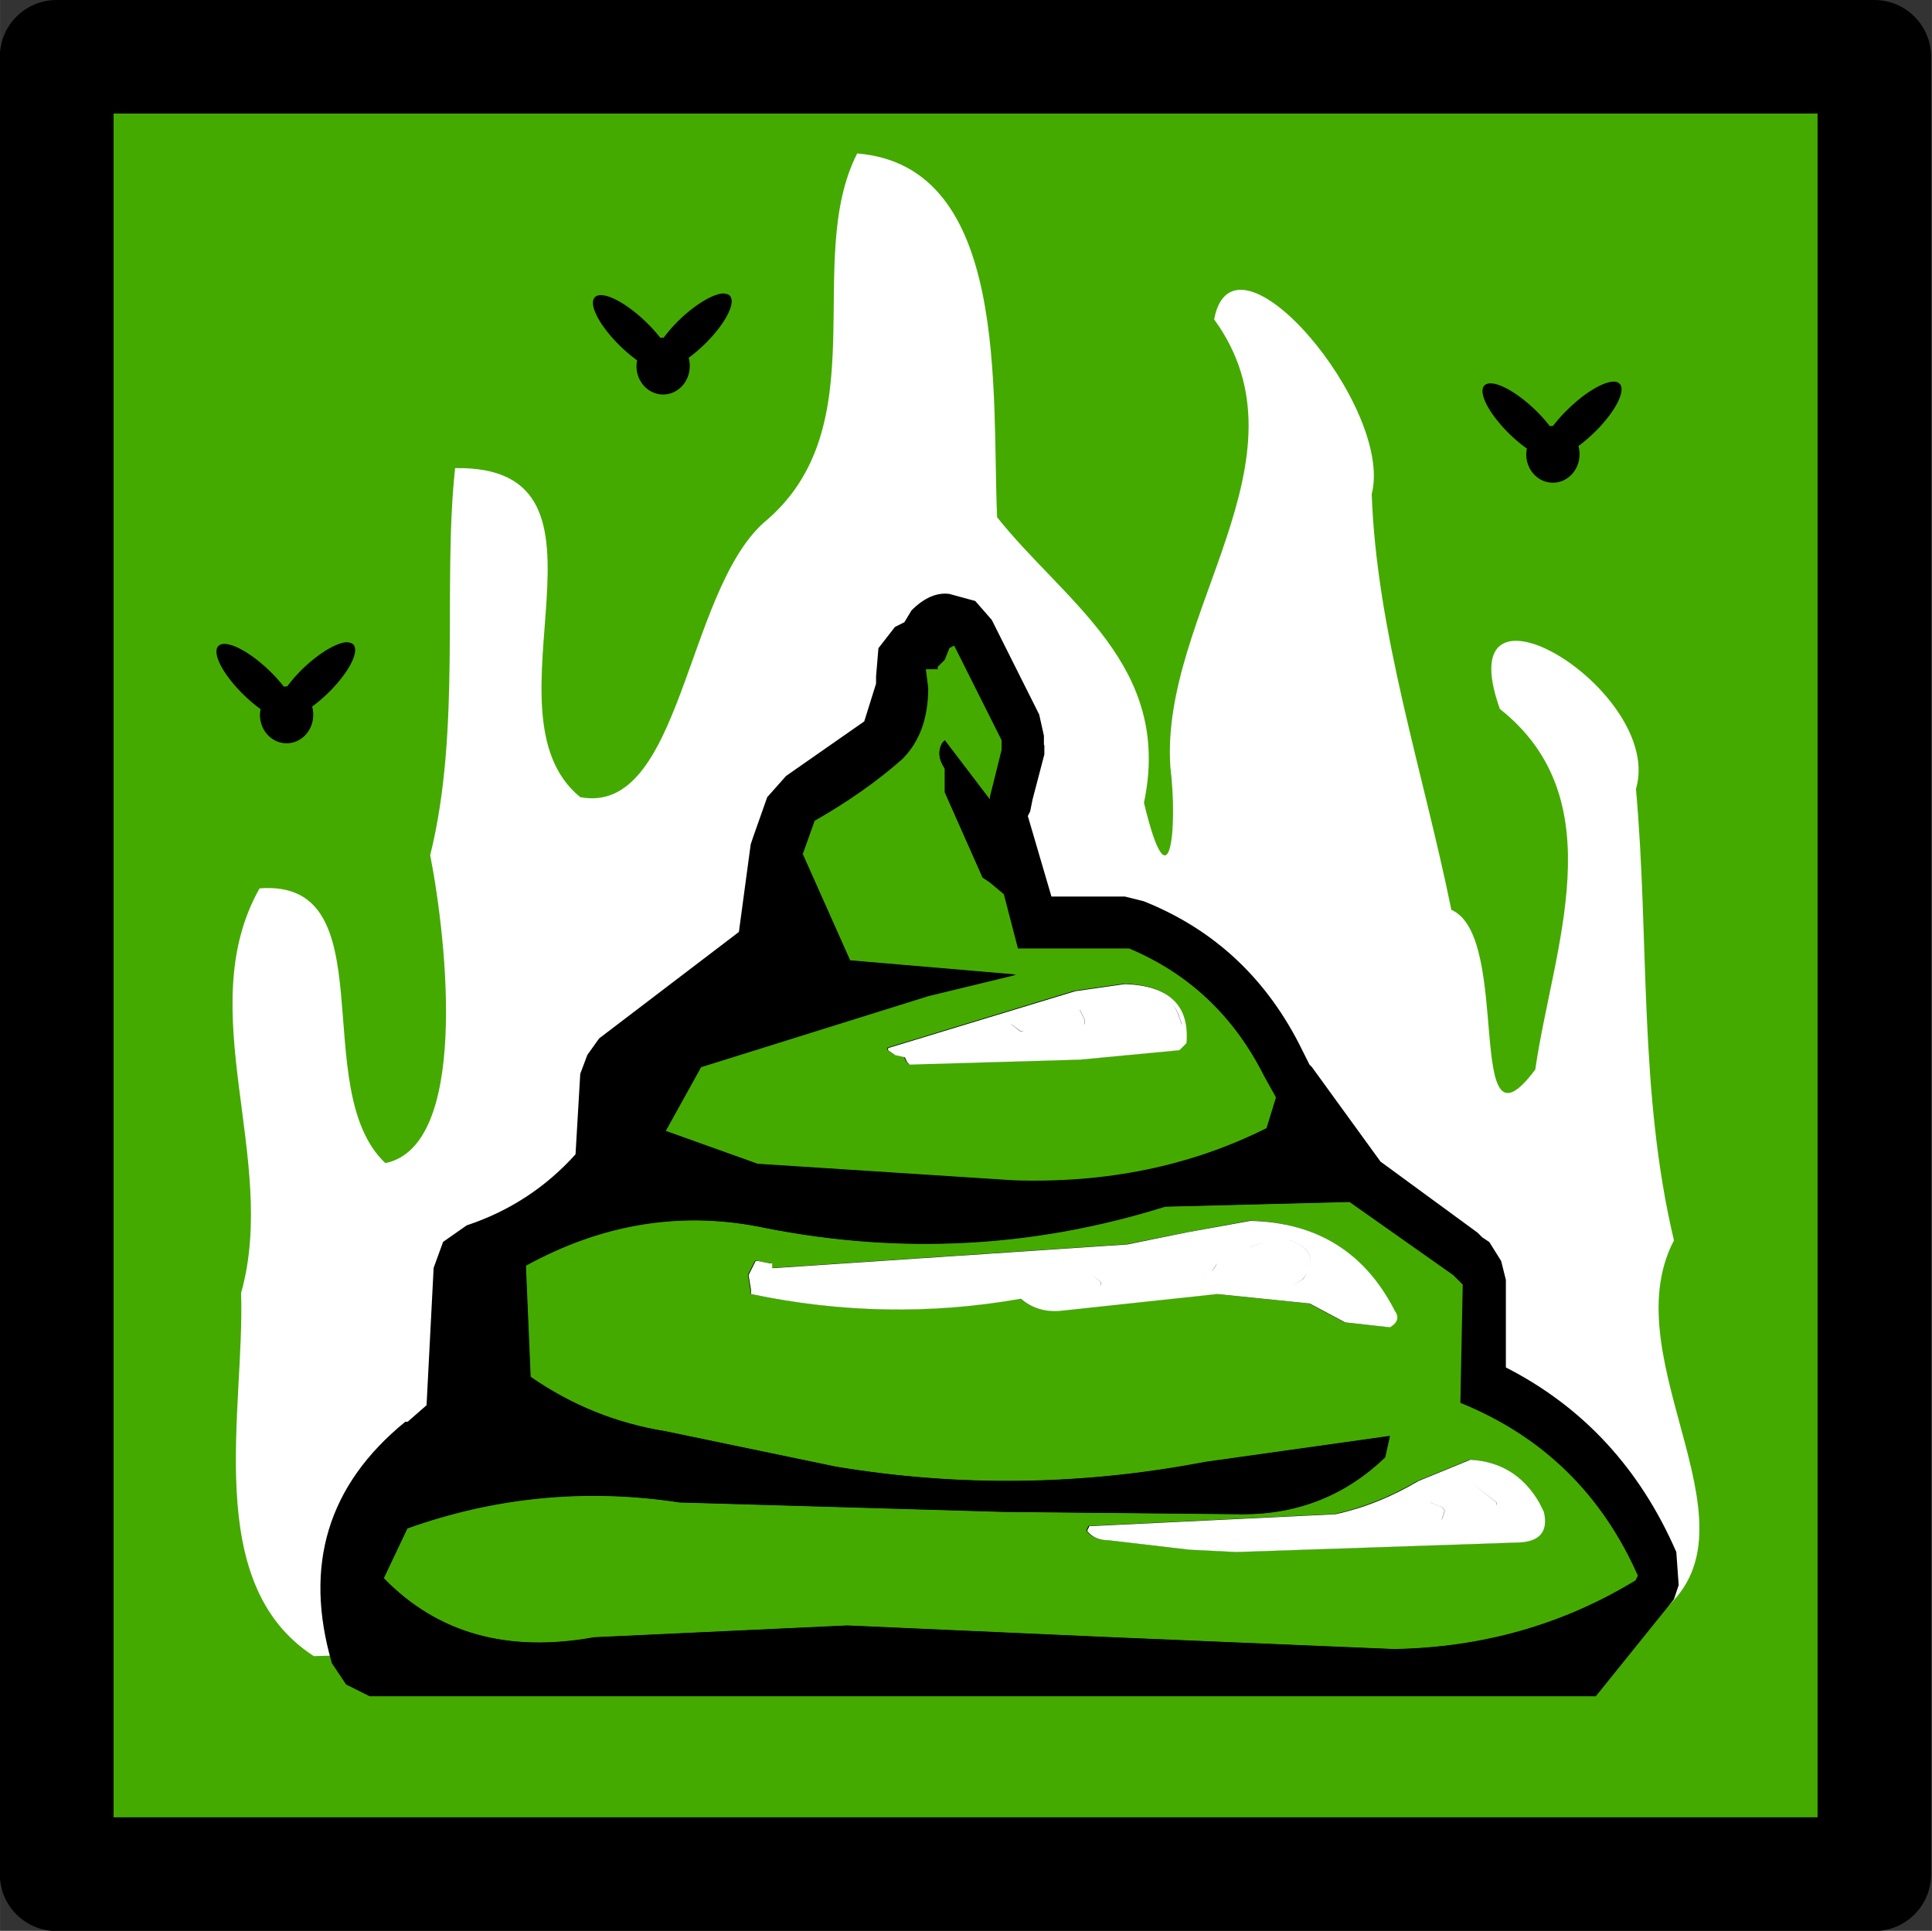 <svg xmlns="http://www.w3.org/2000/svg" xmlns:svg="http://www.w3.org/2000/svg" id="svg12459" width="34.016" height="34" version="1.1" viewBox="0 0 9 8.996"><rect x="0" y="0" width="9" height="8.996" fill="#333333" stroke="none"/><defs id="defs12456"><clipPath id="clipPath6845-1" clipPathUnits="userSpaceOnUse"><g id="g6851-8"><g id="g6849-36" transform="translate(-1.35,1)"><path id="path6847-6" fill="red" fill-rule="evenodd" stroke="none" d="M 0,32 V 0 H 32 V 32 H 0"/></g></g></clipPath></defs><g id="layer1" transform="translate(-135.225,-229.806)" style="display:inline"><g id="use1308" transform="matrix(0.265,0,0,0.265,135.466,230.071)" style="fill:#4a0;fill-opacity:1"><path id="path1312" fill="#cc0" fill-rule="evenodd" stroke="none" d="M 0,32 V 0 H 32 V 32 H 0" style="fill:#4a0;fill-opacity:1"/></g><path d="m 135.489,229.806 c -0.146,1e-5 -0.265,0.118 -0.265,0.265 v 8.467 c 1e-5,0.146 0.118,0.265 0.265,0.265 h 8.467 c 0.146,-1e-5 0.265,-0.118 0.265,-0.265 v -8.467 c -1e-5,-0.146 -0.118,-0.265 -0.265,-0.265 z m 0.265,0.529 h 7.938 v 7.938 h -7.938 z" style="color:#000;fill:#000;fill-opacity:1;stroke-width:.265;stroke-linecap:round;stroke-linejoin:round;-inkscape-stroke:none" id="path2565"/><path style="fill:#fff;fill-opacity:1;stroke-width:2;stroke-linecap:round;stroke-linejoin:round;paint-order:stroke fill markers" id="path942" d="m 142.931,237.34 c 0.559,-0.385 -0.206,-1.185 0.092,-1.755 -0.165,-0.693 -0.114,-1.401 -0.177,-2.103 0.135,-0.457 -0.885,-1.076 -0.634,-0.373 0.539,0.427 0.246,1.117 0.165,1.68 -0.335,0.449 -0.105,-0.621 -0.391,-0.744 -0.131,-0.644 -0.348,-1.291 -0.371,-1.937 0.105,-0.405 -0.644,-1.292 -0.734,-0.814 0.472,0.65 -0.252,1.372 -0.204,2.085 0.035,0.284 -0.002,0.673 -0.123,0.167 0.135,-0.639 -0.369,-0.934 -0.684,-1.33 -0.026,-0.577 0.062,-1.637 -0.652,-1.695 -0.256,0.504 0.102,1.275 -0.435,1.72 -0.366,0.328 -0.384,1.367 -0.855,1.279 -0.486,-0.395 0.262,-1.547 -0.583,-1.533 -0.059,0.544 0.03,1.216 -0.116,1.803 0.081,0.418 0.178,1.356 -0.209,1.435 -0.365,-0.344 0.01,-1.326 -0.586,-1.28 -0.319,0.566 0.09,1.26 -0.086,1.885 0.018,0.546 -0.186,1.354 0.339,1.692 1.289,-0.042 2.586,0.12 3.874,-0.007 0.661,0.117 1.28,-0.173 1.934,-0.162 0.145,-0.002 0.291,-0.004 0.436,-0.013 z"/><path id="path2" d="m 140.09,233.277 v 0.044 l -0.055,0.21 -0.011,0.055 -0.011,0.022 0.11,0.375 h 0.342 l 0.088,0.022 q 0.496,0.198 0.739,0.695 l 0.033,0.066 0.011,0.011 0.32,0.441 0.452,0.331 0.022,0.022 0.033,0.022 0.055,0.088 0.022,0.088 v 0.408 q 0.54,0.276 0.794,0.86 l 0.011,0.154 -0.011,0.033 -0.011,0.033 -0.364,0.452 h -5.712 l -0.11,-0.055 -0.066,-0.099 q -0.199,-0.684 0.342,-1.125 h 0.011 l 0.088,-0.077 0.033,-0.64 0.044,-0.121 0.11,-0.077 q 0.298,-0.099 0.507,-0.331 l 0.022,-0.375 0.033,-0.088 0.055,-0.077 0.651,-0.496 0.055,-0.408 0.011,-0.033 0.066,-0.187 0.088,-0.099 0.364,-0.254 0.055,-0.176 v -0.033 l 0.011,-0.132 0.077,-0.099 0.044,-0.022 0.033,-0.055 q 0.088,-0.088 0.176,-0.077 l 0.121,0.033 0.077,0.088 0.221,0.441 0.022,0.099 v 0.044" style="fill-rule:evenodd;stroke-width:.265"/><path id="path4" fill="#715933" d="m 138.965,233.784 0.055,-0.154 q 0.232,-0.132 0.408,-0.287 0.121,-0.121 0.121,-0.331 l -0.011,-0.088 h 0.055 v -0.011 l 0.033,-0.033 0.022,-0.055 0.022,-0.011 0.221,0.441 v 0.044 l -0.055,0.221 v 0.011 l -0.21,-0.276 -0.011,0.011 q -0.033,0.055 0.011,0.121 v 0.11 l 0.176,0.397 0.033,0.022 0.066,0.055 0.066,0.254 h 0.518 q 0.419,0.176 0.629,0.595 l 0.055,0.099 -0.044,0.143 q -0.529,0.265 -1.18,0.243 l -1.191,-0.077 -0.43,-0.154 0.165,-0.298 1.059,-0.331 0.408,-0.099 -0.772,-0.066 -0.221,-0.496 m 2.547,1.621 0.485,0.342 0.044,0.044 -0.011,0.551 q 0.573,0.232 0.827,0.805 l -0.011,0.022 q -0.507,0.309 -1.125,0.32 l -1.312,-0.055 -1.235,-0.055 -1.18,0.055 q -0.607,0.11 -0.981,-0.276 l 0.11,-0.232 q 0.618,-0.221 1.268,-0.121 l 1.511,0.044 1.114,0.011 q 0.386,0 0.662,-0.265 l 0.022,-0.099 -0.86,0.121 q -0.86,0.165 -1.72,0.022 l -0.794,-0.165 q -0.342,-0.055 -0.629,-0.254 l -0.022,-0.518 q 0.54,-0.298 1.114,-0.176 0.948,0.187 1.864,-0.099 l 0.86,-0.022 m -0.618,0.43 0.43,0.044 0.165,0.088 0.21,0.022 q 0.055,-0.033 0.022,-0.077 -0.21,-0.408 -0.673,-0.419 l -0.298,0.055 -0.276,0.055 -1.643,0.11 h -0.011 v -0.022 h -0.011 l -0.055,-0.011 h -0.011 l -0.033,0.066 0.011,0.066 v 0.022 q 0.629,0.132 1.257,0.022 0.077,0.066 0.187,0.055 l 0.728,-0.077 m -0.176,-1.136 0.033,-0.033 q 0.022,-0.265 -0.287,-0.276 l -0.232,0.033 -0.871,0.265 v 0.011 l 0.033,0.022 0.044,0.011 0.011,0.022 0.011,0.011 0.794,-0.022 0.463,-0.044 m -0.408,2.217 h -0.011 l -0.011,0.022 q 0.033,0.044 0.099,0.044 l 0.375,0.044 0.221,0.011 1.301,-0.044 q 0.165,0 0.132,-0.143 l -0.022,-0.044 q -0.11,-0.187 -0.32,-0.198 l -0.243,0.099 q -0.187,0.11 -0.386,0.154 l -1.136,0.055" style="fill:#4a0;fill-opacity:1;fill-rule:evenodd;stroke-width:.317"/><path id="path6" fill="#5b4828" d="m 139.836,233.531 -0.033,0.088 0.099,0.353 -0.066,-0.055 -0.033,-0.022 -0.176,-0.397 v -0.11 q -0.044,-0.066 -0.011,-0.121 l 0.011,-0.011 0.21,0.276 m 1.334,1.389 0.342,0.485 -0.86,0.022 q -0.915,0.287 -1.864,0.099 -0.573,-0.121 -1.114,0.176 l 0.022,0.518 q 0.287,0.199 0.629,0.254 l 0.794,0.165 q 0.86,0.143 1.72,-0.022 l 0.86,-0.121 -0.022,0.099 q -0.276,0.265 -0.662,0.265 l -1.114,-0.011 -1.511,-0.044 q -0.651,-0.099 -1.268,0.121 l -0.11,0.232 q 0.375,0.386 0.981,0.276 l 1.18,-0.055 1.235,0.055 1.312,0.055 q 0.618,-0.011 1.125,-0.32 -0.165,0.287 -0.386,0.463 l -0.11,0.066 -5.348,-0.187 q -0.154,-0.54 0.276,-0.893 l 0.165,-0.121 0.044,-0.75 q 0.397,-0.132 0.651,-0.463 l 0.033,-0.441 0.728,-0.562 0.066,-0.496 0.221,0.496 0.772,0.066 -0.408,0.099 -1.059,0.331 -0.165,0.298 0.43,0.154 1.191,0.077 q 0.651,0.022 1.18,-0.243 l 0.044,-0.143" style="fill:#000;fill-rule:evenodd;stroke-width:.317"/><path id="path8" style="fill:#fff;fill-rule:evenodd;stroke-width:.317" d="M 140.465 234.391 L 140.234 234.424 L 139.362 234.689 L 139.362 234.699 L 139.395 234.722 L 139.44 234.732 L 139.451 234.755 L 139.462 234.766 L 140.256 234.743 L 140.719 234.699 L 140.752 234.666 C 140.767 234.49 140.671 234.398 140.465 234.391 z M 140.565 234.432 C 140.587 234.431 140.607 234.434 140.624 234.44 C 140.607 234.434 140.587 234.431 140.565 234.432 z M 140.65 234.451 C 140.658 234.456 140.664 234.462 140.671 234.468 C 140.665 234.462 140.657 234.456 140.65 234.451 z M 140.681 234.478 C 140.697 234.495 140.71 234.517 140.719 234.545 L 140.73 234.578 L 140.729 234.578 L 140.718 234.545 C 140.709 234.518 140.697 234.495 140.681 234.478 z M 140.208 234.491 C 140.198 234.492 140.188 234.494 140.178 234.497 C 140.188 234.494 140.198 234.492 140.208 234.491 z M 140.255 234.512 L 140.256 234.512 L 140.267 234.534 L 140.278 234.556 L 140.278 234.578 L 140.277 234.578 L 140.277 234.556 L 140.266 234.534 L 140.255 234.512 z M 139.936 234.578 L 139.98 234.611 L 139.991 234.611 L 139.99 234.612 L 139.979 234.612 L 139.935 234.578 L 139.936 234.578 z M 141.05 235.494 L 140.752 235.548 L 140.476 235.604 L 138.833 235.714 L 138.822 235.714 L 138.822 235.692 L 138.811 235.692 L 138.756 235.681 L 138.745 235.681 L 138.712 235.747 L 138.723 235.813 L 138.723 235.835 C 139.142 235.923 139.561 235.931 139.98 235.857 C 140.031 235.901 140.094 235.92 140.167 235.913 L 140.895 235.835 L 141.326 235.879 L 141.491 235.967 L 141.7 235.99 C 141.737 235.968 141.744 235.942 141.722 235.912 C 141.583 235.64 141.358 235.501 141.05 235.494 z M 141.217 235.578 C 141.317 235.609 141.35 235.659 141.318 235.727 C 141.35 235.659 141.316 235.609 141.217 235.578 z M 141.125 235.591 L 141.049 235.615 L 141.05 235.615 L 141.125 235.591 z M 140.763 235.626 L 140.884 235.681 L 140.895 235.692 C 140.887 235.708 140.878 235.72 140.868 235.731 C 140.858 235.741 140.848 235.749 140.838 235.755 C 140.848 235.749 140.858 235.741 140.868 235.731 C 140.877 235.72 140.886 235.707 140.895 235.692 L 140.884 235.681 L 140.763 235.626 z M 141.314 235.735 C 141.308 235.746 141.302 235.757 141.292 235.769 L 141.248 235.791 L 141.291 235.769 C 141.301 235.757 141.308 235.746 141.314 235.735 z M 140.311 235.747 L 140.355 235.78 L 140.355 235.791 C 140.351 235.794 140.347 235.796 140.344 235.799 C 140.347 235.796 140.35 235.794 140.354 235.791 L 140.354 235.78 L 140.311 235.747 z M 140.837 235.755 C 140.833 235.757 140.83 235.759 140.826 235.76 C 140.83 235.759 140.834 235.757 140.837 235.755 z M 142.075 236.607 L 141.833 236.706 C 141.708 236.78 141.579 236.832 141.446 236.861 L 140.311 236.916 L 140.3 236.916 L 140.289 236.938 C 140.311 236.967 140.344 236.982 140.388 236.982 L 140.763 237.026 L 140.983 237.037 L 142.285 236.993 C 142.395 236.993 142.439 236.945 142.417 236.85 L 142.395 236.806 C 142.322 236.681 142.215 236.615 142.075 236.607 z M 142.086 236.718 L 142.086 236.718 L 142.197 236.806 L 142.197 236.817 L 142.196 236.817 L 142.196 236.806 L 142.086 236.718 z M 141.887 236.806 L 141.888 236.806 L 141.943 236.828 L 141.954 236.839 L 141.954 236.85 L 141.943 236.883 C 141.941 236.885 141.938 236.887 141.935 236.888 C 141.938 236.887 141.94 236.885 141.942 236.883 L 141.953 236.85 L 141.953 236.839 L 141.942 236.828 L 141.887 236.806 z M 141.921 236.897 C 141.919 236.898 141.917 236.899 141.915 236.9 C 141.917 236.899 141.919 236.898 141.921 236.897 z"/><path id="path1198" style="fill:#000;fill-opacity:1;stroke-width:2;stroke-linecap:round;stroke-linejoin:round;paint-order:stroke fill markers" d="M 142.743 231.584 A 0.082 0.248 46.153 0 0 142.535 231.707 A 0.082 0.248 46.153 0 0 142.46 231.79 A 0.124 0.132 0 0 0 142.459 231.79 A 0.124 0.132 0 0 0 142.445 231.792 A 0.248 0.082 43.847 0 0 142.375 231.714 A 0.248 0.082 43.847 0 0 142.14 231.602 A 0.248 0.082 43.847 0 0 142.261 231.832 A 0.248 0.082 43.847 0 0 142.338 231.896 A 0.124 0.132 0 0 0 142.335 231.923 A 0.124 0.132 0 0 0 142.459 232.055 A 0.124 0.132 0 0 0 142.583 231.923 A 0.124 0.132 0 0 0 142.578 231.884 A 0.082 0.248 46.153 0 0 142.648 231.825 A 0.082 0.248 46.153 0 0 142.77 231.594 A 0.082 0.248 46.153 0 0 142.743 231.584 z"/><path id="path1198-8" style="display:inline;fill:#000;fill-opacity:1;stroke-width:2;stroke-linecap:round;stroke-linejoin:round;paint-order:stroke fill markers" d="m 138.599,231.173 a 0.082,0.248 46.153 0 0 -0.208,0.122 0.082,0.248 46.153 0 0 -0.074,0.084 0.124,0.132 0 0 0 -10e-4,0 0.124,0.132 0 0 0 -0.015,0.001 0.248,0.082 43.847 0 0 -0.07,-0.077 0.248,0.082 43.847 0 0 -0.235,-0.112 0.248,0.082 43.847 0 0 0.121,0.23 0.248,0.082 43.847 0 0 0.076,0.064 0.124,0.132 0 0 0 -0.003,0.027 0.124,0.132 0 0 0 0.124,0.132 0.124,0.132 0 0 0 0.124,-0.132 0.124,0.132 0 0 0 -0.005,-0.039 0.082,0.248 46.153 0 0 0.07,-0.059 0.082,0.248 46.153 0 0 0.122,-0.23 0.082,0.248 46.153 0 0 -0.028,-0.01 z"/><path id="path1198-6" style="display:inline;fill:#000;fill-opacity:1;stroke-width:2;stroke-linecap:round;stroke-linejoin:round;paint-order:stroke fill markers" d="m 136.845,232.798 a 0.082,0.248 46.153 0 0 -0.208,0.122 0.082,0.248 46.153 0 0 -0.074,0.084 0.124,0.132 0 0 0 -0.001,0 0.124,0.132 0 0 0 -0.015,10e-4 0.248,0.082 43.847 0 0 -0.07,-0.077 0.248,0.082 43.847 0 0 -0.235,-0.112 0.248,0.082 43.847 0 0 0.121,0.23 0.248,0.082 43.847 0 0 0.076,0.064 0.124,0.132 0 0 0 -0.003,0.027 0.124,0.132 0 0 0 0.124,0.132 0.124,0.132 0 0 0 0.124,-0.132 0.124,0.132 0 0 0 -0.005,-0.039 0.082,0.248 46.153 0 0 0.07,-0.059 0.082,0.248 46.153 0 0 0.122,-0.23 0.082,0.248 46.153 0 0 -0.028,-0.01 z"/></g></svg>